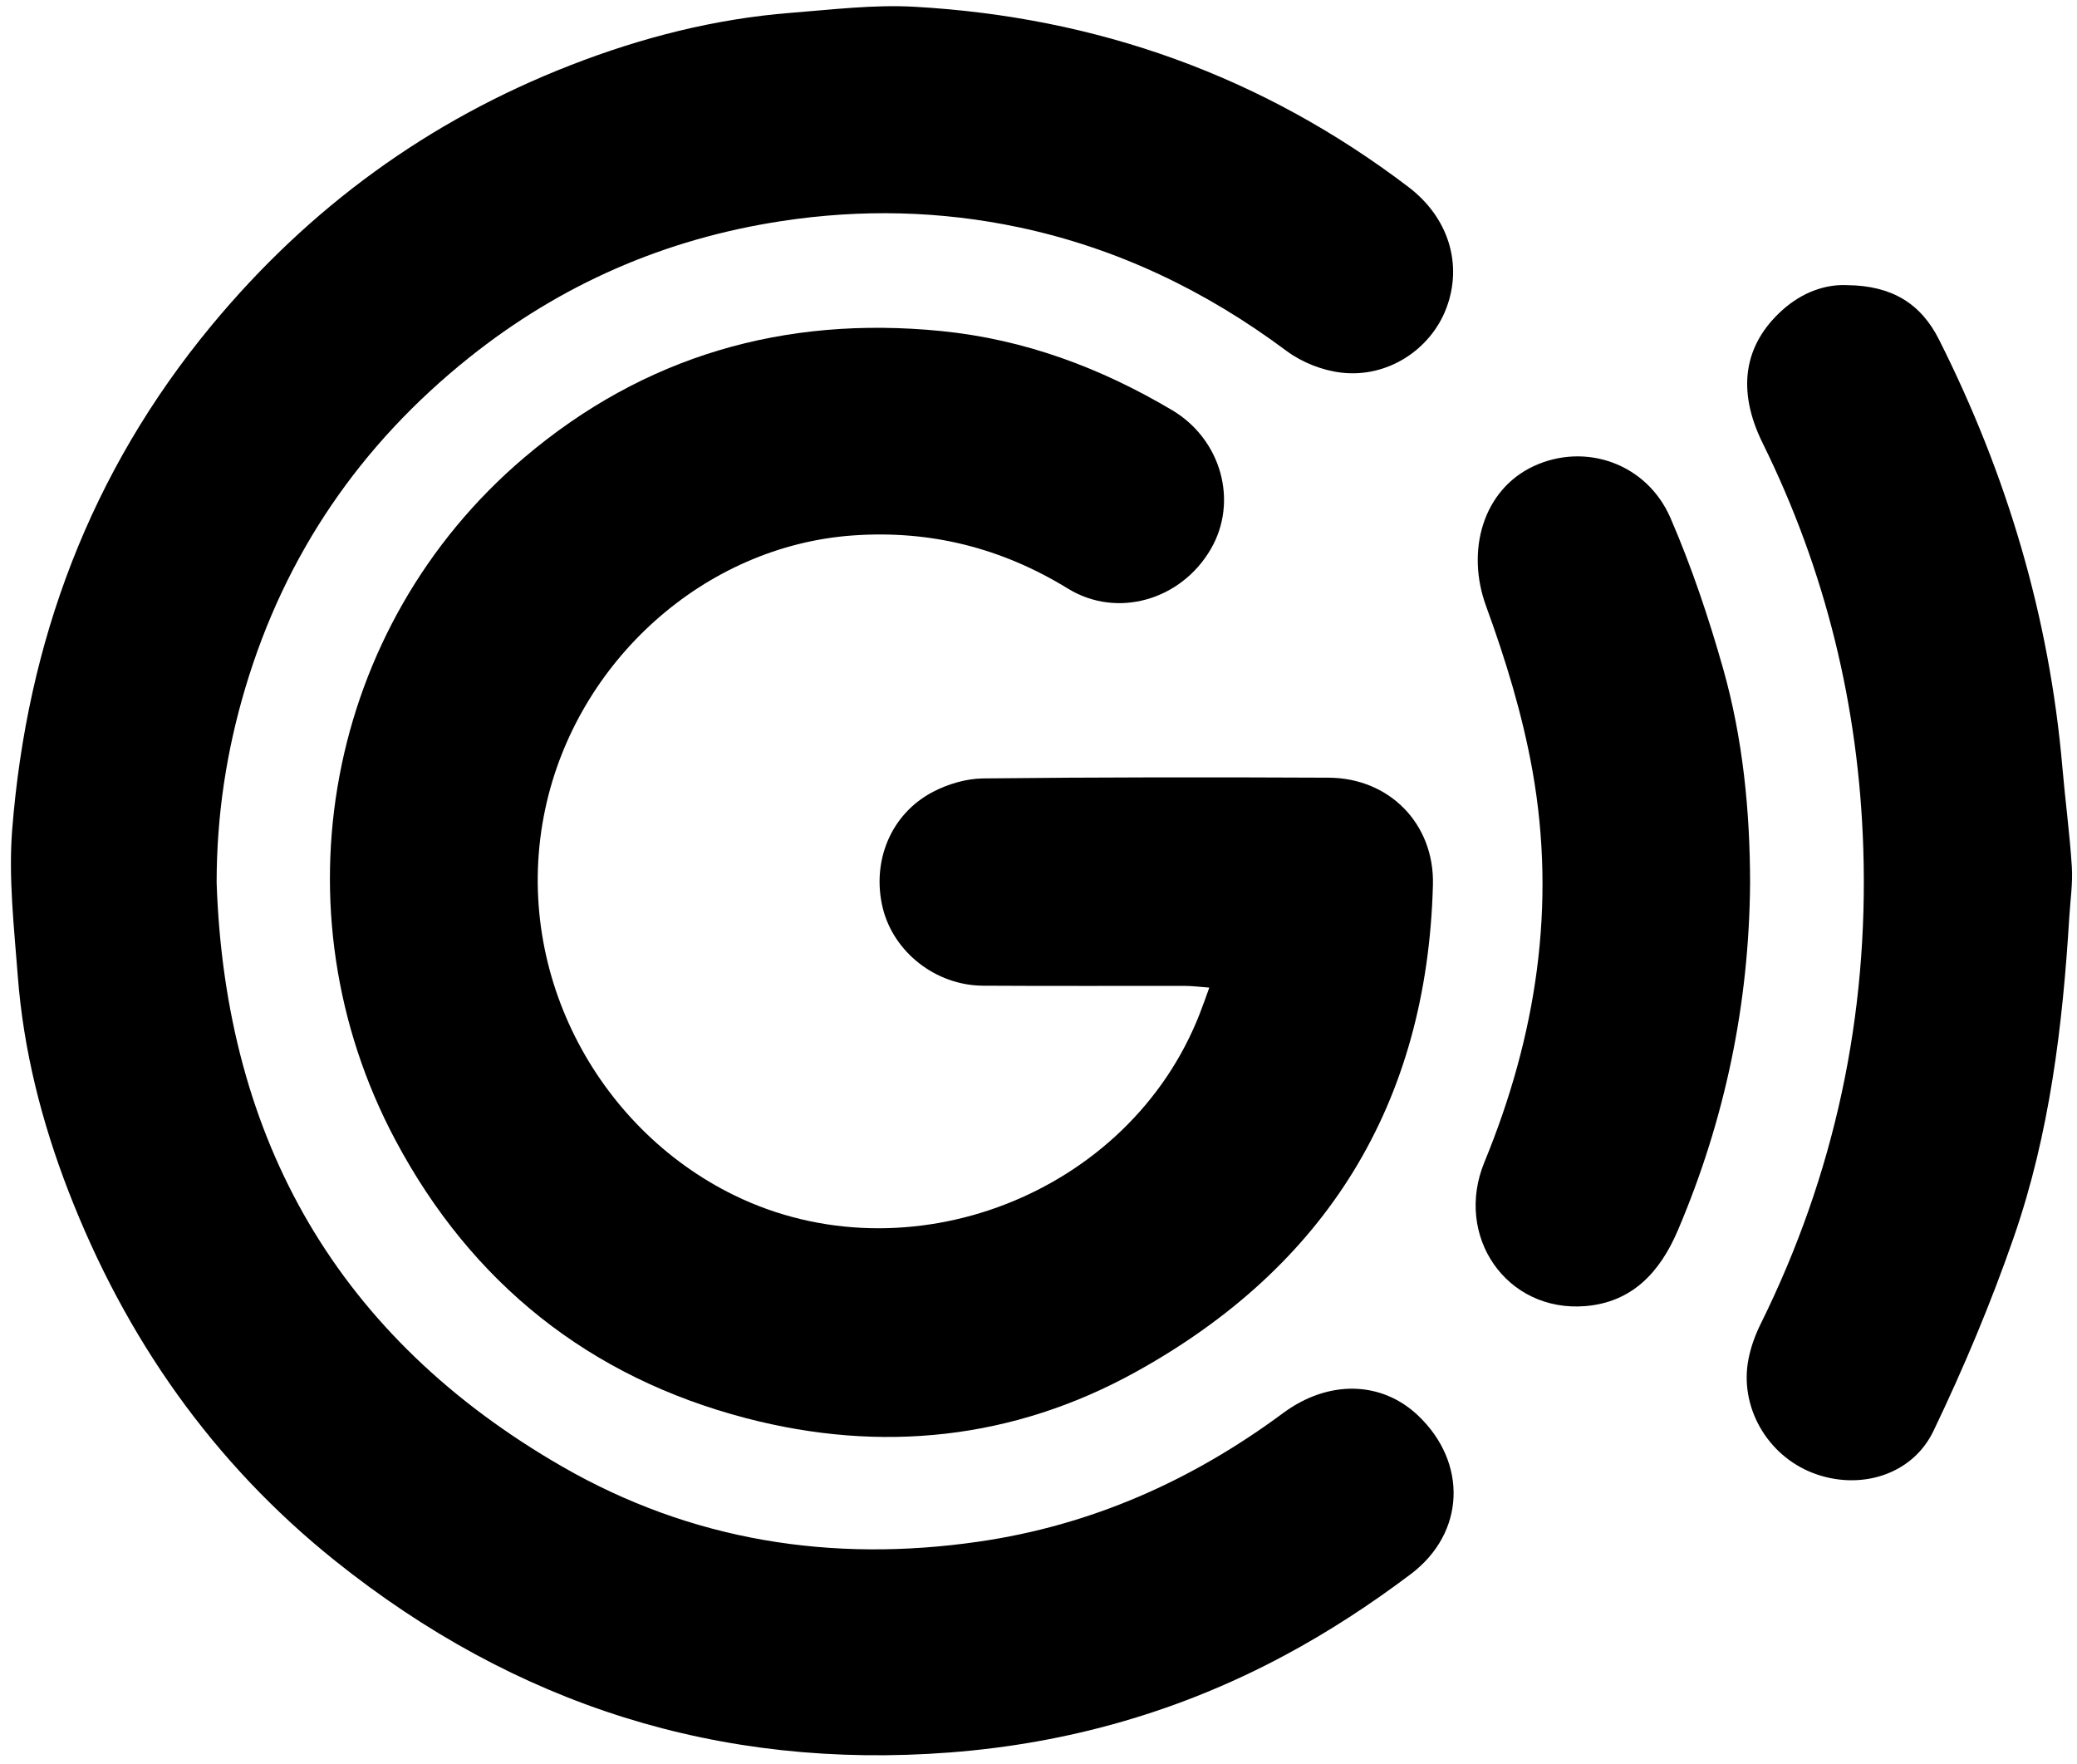 <svg width="73" height="62" viewBox="0 0 73 62" fill="none" xmlns="http://www.w3.org/2000/svg">
<g clip-path="url(#clip0_533_7297)">
<path d="M7.614 31.018C7.92 40.09 11.902 47.015 19.763 51.541C24.289 54.145 29.221 54.927 34.395 54.178C38.355 53.606 41.887 52.035 45.092 49.663C46.685 48.481 48.553 48.526 49.837 49.742C51.58 51.392 51.516 53.868 49.573 55.327C48.178 56.378 46.696 57.347 45.159 58.17C41.485 60.142 37.558 61.267 33.386 61.586C25.294 62.206 18.111 59.913 11.79 54.859C7.477 51.41 4.402 47.015 2.407 41.863C1.465 39.428 0.822 36.903 0.624 34.288C0.494 32.586 0.297 30.861 0.427 29.17C0.948 22.553 3.166 16.593 7.428 11.446C10.864 7.293 15.062 4.233 20.061 2.288C22.551 1.319 25.127 0.661 27.795 0.451C29.243 0.339 30.702 0.156 32.143 0.238C38.552 0.597 44.366 2.666 49.502 6.571C50.924 7.653 51.412 9.299 50.835 10.829C50.284 12.284 48.773 13.283 47.15 13.096C46.484 13.021 45.762 12.736 45.222 12.336C42.386 10.219 39.274 8.723 35.816 7.989C33.058 7.406 30.274 7.342 27.472 7.769C23.374 8.393 19.707 9.991 16.477 12.576C12.673 15.621 10.026 19.47 8.623 24.172C7.957 26.402 7.614 28.669 7.614 31.015V31.018Z" fill="black"/>
<path d="M42.505 34.707C42.159 34.681 41.902 34.647 41.642 34.647C39.275 34.644 36.911 34.655 34.544 34.64C32.888 34.629 31.406 33.461 31.026 31.909C30.628 30.27 31.309 28.602 32.791 27.828C33.316 27.554 33.952 27.364 34.544 27.356C38.593 27.311 42.643 27.311 46.693 27.33C48.825 27.337 50.419 28.946 50.363 31.097C50.158 38.807 46.603 44.516 39.922 48.212C35.608 50.599 30.959 51.074 26.225 49.839C20.731 48.406 16.577 45.103 13.898 40.068C9.591 31.984 11.456 22.003 18.416 16.088C22.63 12.508 27.565 11.087 33.074 11.633C36.01 11.925 38.683 12.924 41.199 14.416C42.919 15.438 43.533 17.615 42.557 19.294C41.512 21.094 39.263 21.745 37.536 20.686C35.21 19.257 32.705 18.625 29.988 18.816C24.759 19.182 20.27 23.234 19.164 28.426C17.969 34.037 20.936 39.626 25.808 42.006C31.916 44.987 39.691 41.987 42.17 35.616C42.275 35.347 42.371 35.074 42.505 34.703V34.707Z" fill="black"/>
<path d="M64.927 10.021C66.498 10.039 67.514 10.668 68.151 11.936C70.537 16.676 72.029 21.674 72.487 26.975C72.587 28.134 72.744 29.29 72.818 30.454C72.855 31.041 72.766 31.636 72.729 32.227C72.498 36.046 72.04 39.84 70.782 43.468C69.978 45.791 69.018 48.07 67.957 50.284C67.205 51.855 65.344 52.39 63.721 51.766C62.106 51.145 61.123 49.431 61.455 47.755C61.537 47.336 61.689 46.917 61.879 46.532C64.484 41.269 65.675 35.695 65.489 29.825C65.329 24.82 64.168 20.061 61.95 15.569C61.038 13.717 61.28 12.123 62.646 10.896C63.342 10.271 64.157 9.983 64.924 10.021H64.927Z" fill="black"/>
<path d="M61.51 31.034C61.477 35.272 60.632 39.338 58.972 43.236C58.343 44.71 57.368 45.765 55.719 45.9C52.953 46.124 51.1 43.446 52.172 40.842C53.995 36.413 54.706 31.823 53.861 27.083C53.511 25.119 52.916 23.174 52.231 21.3C51.513 19.339 52.131 17.211 53.899 16.384C55.711 15.539 57.881 16.279 58.715 18.21C59.456 19.923 60.055 21.707 60.565 23.507C61.257 25.957 61.507 28.49 61.51 31.037V31.034Z" fill="black"/>
</g>
<defs>
<clipPath id="clip0_533_7297">
<rect width="72.439" height="61.463" fill="white" transform="translate(0.39 0.219)"/>
</clipPath>
</defs>
</svg>

